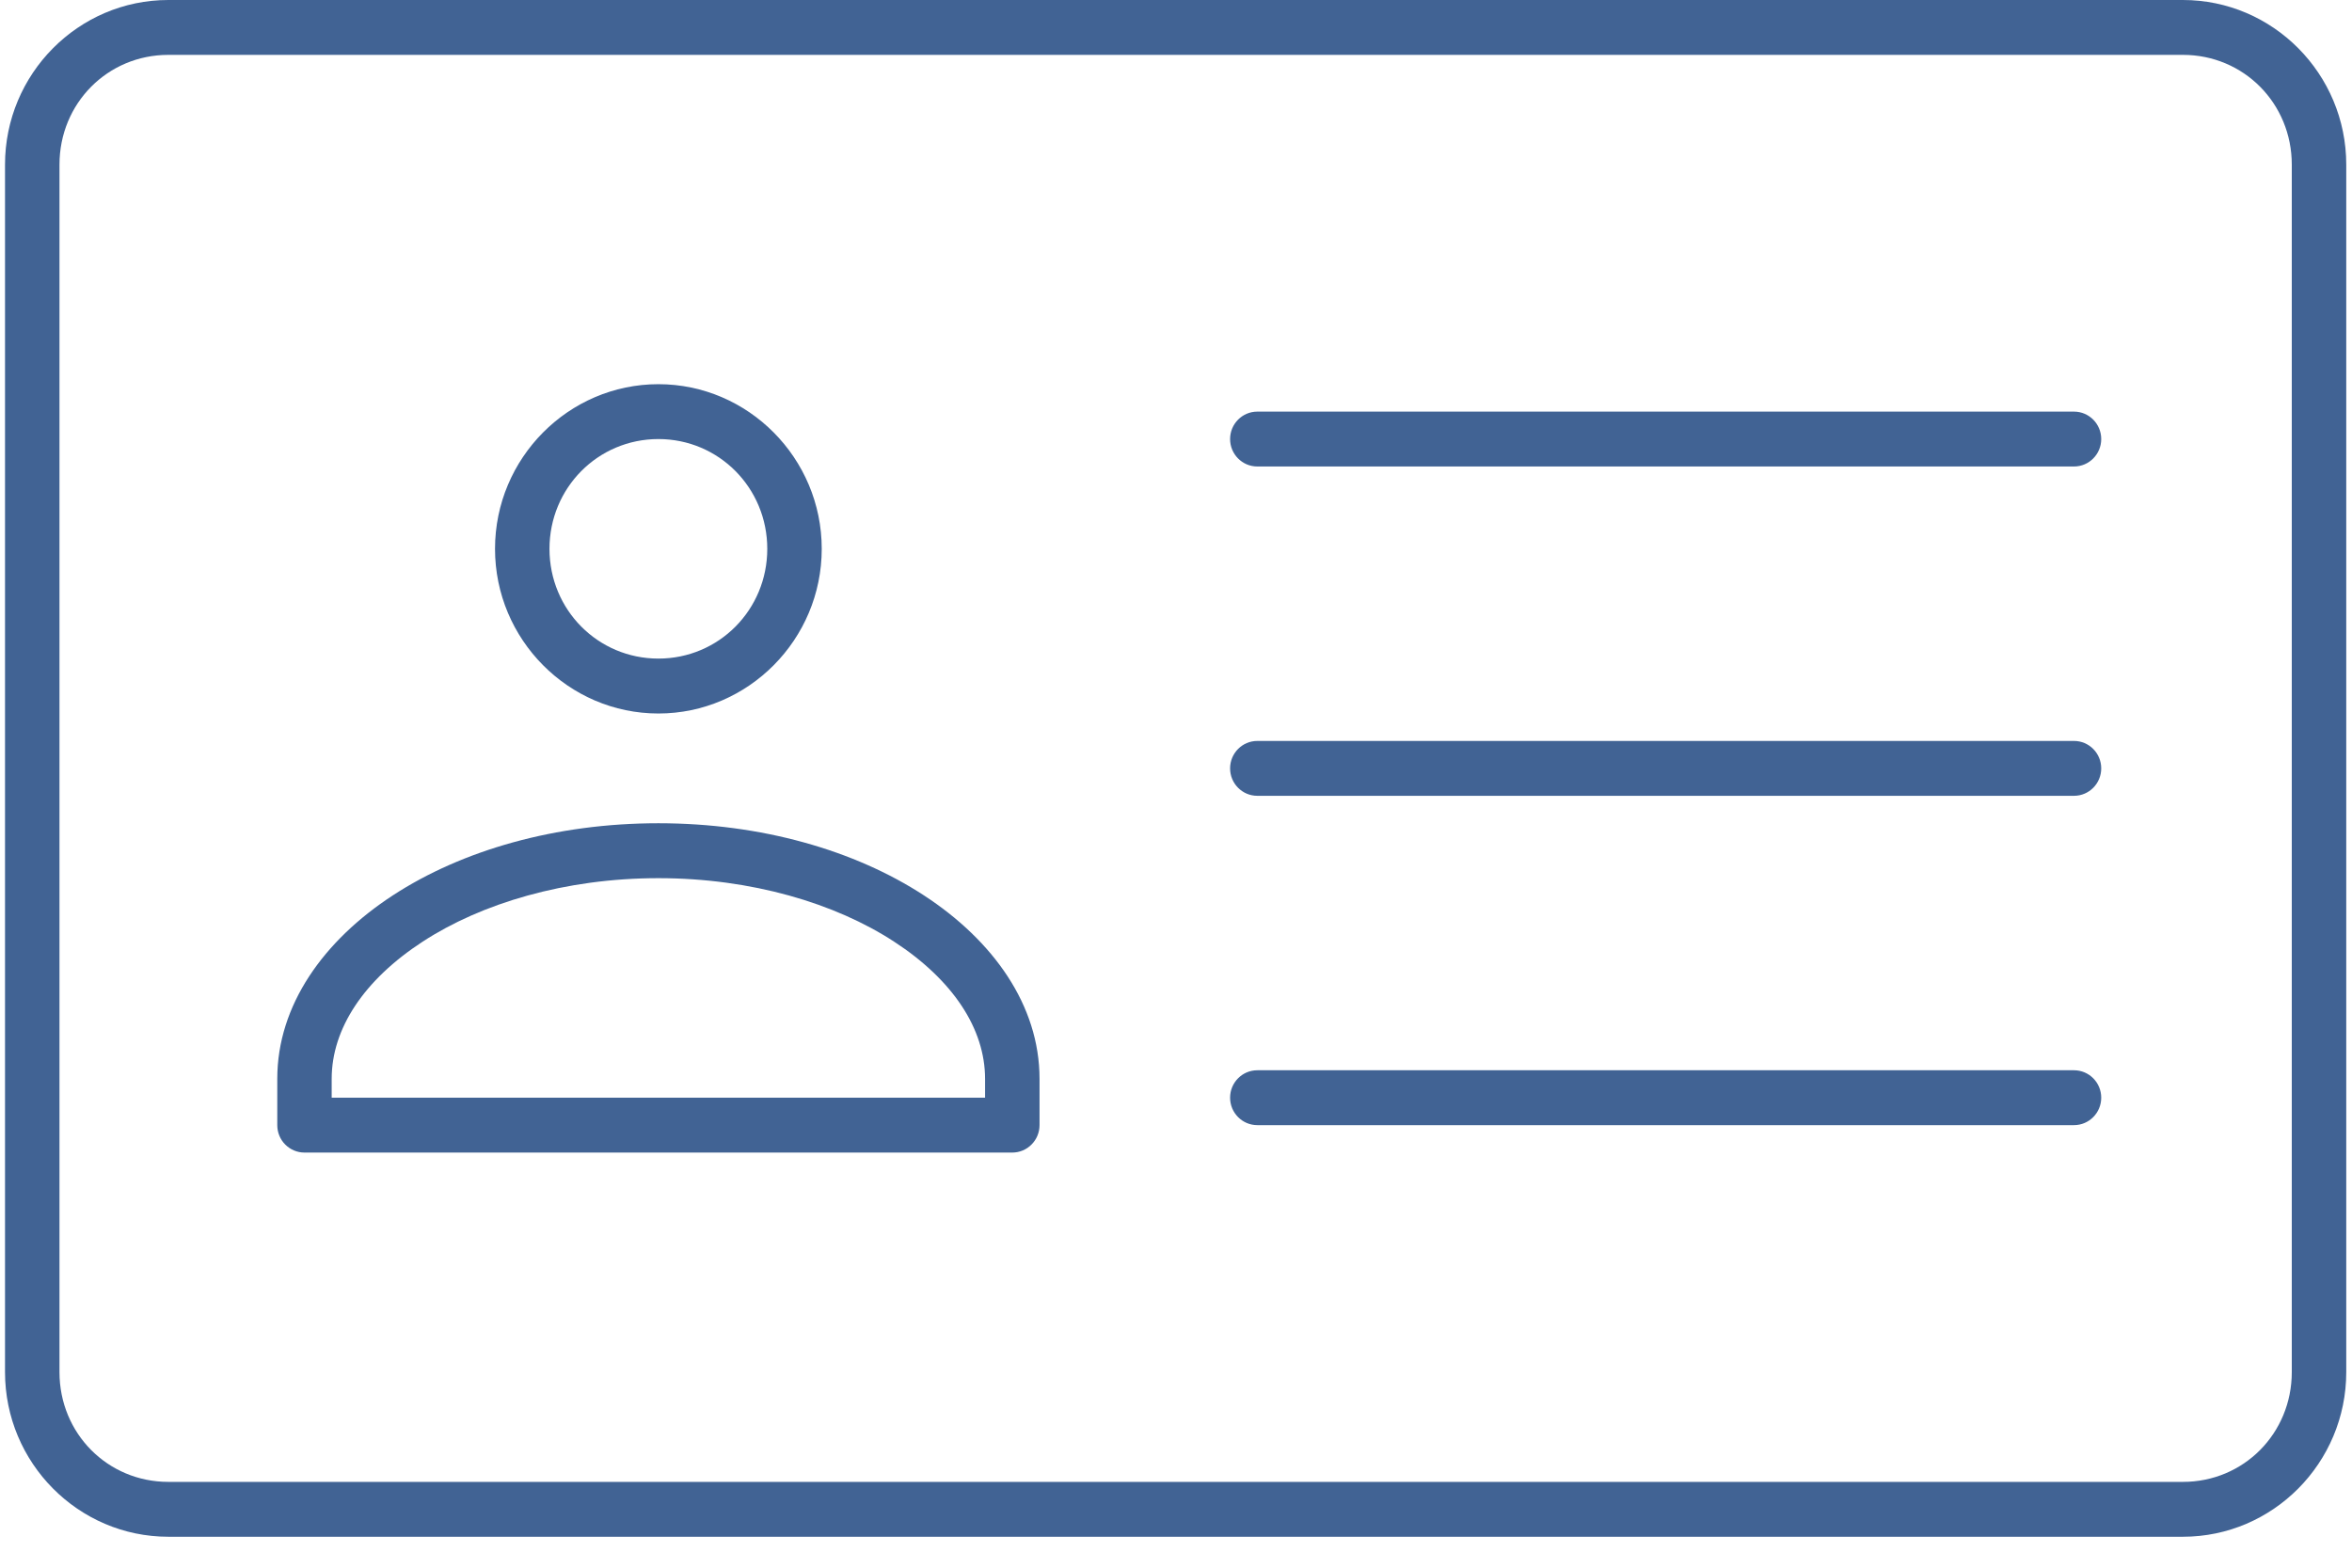 <svg width="45" height="30" viewBox="0 0 45 30" fill="none" xmlns="http://www.w3.org/2000/svg">
<path d="M3.221 0C1.499 0 0.096 1.414 0.096 3.151V26.257C0.096 27.994 1.499 29.408 3.221 29.408H41.765C43.487 29.408 44.89 27.994 44.89 26.257V3.151C44.89 1.414 43.487 0 41.765 0H3.221ZM3.221 1.05H41.765C42.928 1.05 43.848 1.978 43.848 3.151V26.257C43.848 27.43 42.928 28.358 41.765 28.358H3.221C2.058 28.358 1.138 27.43 1.138 26.257V3.151C1.138 1.978 2.058 1.05 3.221 1.05ZM12.597 7.352C10.877 7.352 9.471 8.769 9.471 10.503C9.471 12.237 10.877 13.654 12.597 13.654C14.316 13.654 15.722 12.237 15.722 10.503C15.722 8.769 14.316 7.352 12.597 7.352ZM24.056 7.877C23.768 7.877 23.535 8.112 23.535 8.402C23.535 8.692 23.768 8.927 24.056 8.927H39.681C39.969 8.927 40.202 8.692 40.202 8.402C40.202 8.112 39.969 7.877 39.681 7.877H24.056ZM12.597 8.402C13.754 8.402 14.68 9.337 14.68 10.503C14.68 11.669 13.754 12.603 12.597 12.603C11.44 12.603 10.513 11.669 10.513 10.503C10.513 9.337 11.44 8.402 12.597 8.402ZM24.056 14.179C23.768 14.179 23.535 14.414 23.535 14.704C23.535 14.994 23.768 15.229 24.056 15.229H39.681C39.969 15.229 40.202 14.994 40.202 14.704C40.202 14.414 39.969 14.179 39.681 14.179H24.056ZM12.597 15.754C10.629 15.754 8.842 16.27 7.518 17.133C6.194 17.996 5.305 19.235 5.305 20.645V21.531C5.305 21.67 5.359 21.804 5.457 21.902C5.555 22.001 5.687 22.056 5.825 22.056H19.368C19.506 22.056 19.639 22.001 19.736 21.902C19.834 21.804 19.889 21.67 19.889 21.531V20.645C19.889 19.235 18.999 17.996 17.675 17.133C16.351 16.27 14.564 15.754 12.597 15.754ZM12.597 16.805C14.38 16.805 15.982 17.287 17.105 18.019C18.229 18.751 18.847 19.684 18.847 20.645V21.006H6.346V20.645C6.346 19.684 6.964 18.751 8.088 18.019C9.211 17.287 10.813 16.805 12.597 16.805ZM24.056 20.481C23.768 20.481 23.535 20.716 23.535 21.006C23.535 21.296 23.768 21.531 24.056 21.531H39.681C39.969 21.531 40.202 21.296 40.202 21.006C40.202 20.716 39.969 20.481 39.681 20.481H24.056Z" fill="#416394"/>
</svg>
